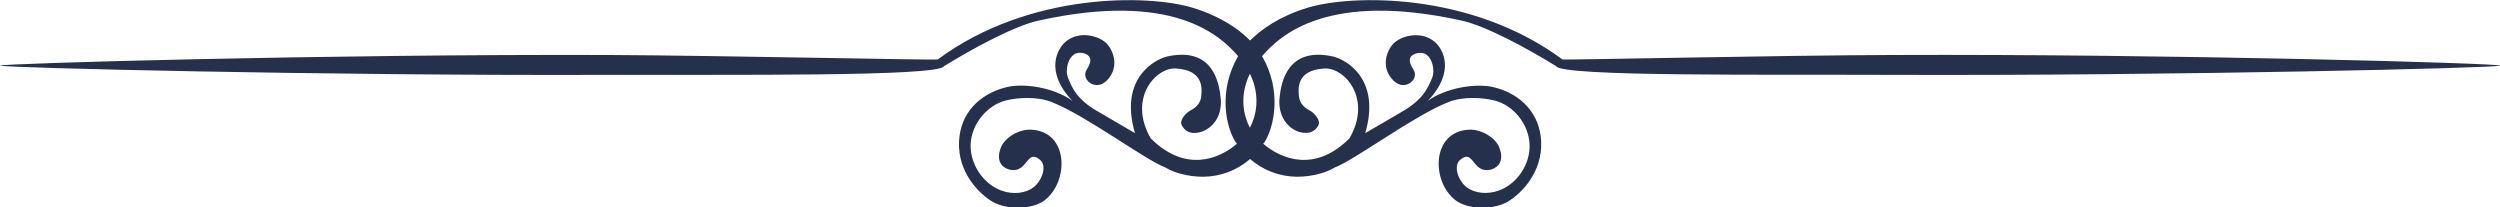 <svg width="229" height="19" viewBox="0 0 229 19" fill="none" xmlns="http://www.w3.org/2000/svg">
<g clip-path="url(#clip0_14_11685)">
<path d="M173.347 5.037C162.557 5.073 143.223 5.514 143.118 5.444C134.73 -0.76 123.784 -0.513 119.782 0.707C117.171 1.502 115.518 2.704 114.509 3.712C113.499 2.687 111.846 1.502 109.236 0.707C105.233 -0.513 94.287 -0.76 85.899 5.444C85.794 5.532 66.46 5.09 55.671 5.037C30.072 4.949 0.017 5.815 0.017 6.009C0.017 6.204 29.793 6.946 55.392 6.858C67.156 6.822 85.969 7.034 86.473 6.062C89.101 4.436 92.93 2.368 95.105 1.891C107.408 -0.831 111.742 3.217 113.412 5.143C111.585 8.289 112.264 11.577 113.186 13.026C113.221 13.079 113.273 13.114 113.308 13.167C111.655 14.581 108.574 15.836 105.407 12.673C103.301 9.049 105.842 6.168 107.704 6.274C110.332 6.416 110.088 8.219 110.036 8.802C109.984 9.367 109.653 9.809 109.062 10.11C108.627 10.339 108.017 10.993 108.244 11.453C108.748 12.496 109.914 12.178 110.349 11.948C111.498 11.382 111.95 10.145 111.811 8.961C111.672 7.618 111.133 4.277 106.973 5.161C105.807 5.408 102.483 7.158 103.963 12.195C103.214 11.771 100.656 10.251 100.152 9.968C98.707 9.032 98.255 8.201 97.837 7.14C97.524 6.363 97.872 5.196 98.516 4.913C98.916 4.737 99.525 4.86 99.769 5.179C100.03 5.497 99.769 6.009 99.542 6.38C98.968 7.264 100.343 8.413 101.37 7.388C102.675 6.08 101.892 4.419 101.248 3.871C100.482 3.234 98.794 2.81 97.593 3.835C96.897 4.436 95.627 6.504 98.237 9.244C96.654 8.077 93.869 7.547 92.112 8.007C89.693 8.625 87.97 10.393 87.848 12.938C87.709 15.889 89.797 17.798 90.841 18.434C92.233 19.283 94.583 19.177 95.662 18.364C97.941 16.649 97.924 12.001 94.409 11.877C93.295 11.842 92.025 12.62 91.677 13.521C91.102 15.023 92.112 15.465 92.529 15.553C94.165 15.872 94.026 13.556 95.279 14.652C95.923 15.218 95.453 16.526 94.704 17.127C93.974 17.71 92.808 17.851 91.746 17.462C90.058 16.861 88.84 15.023 88.909 13.203C88.996 11.382 90.371 9.668 92.112 9.208C93.173 8.943 94.966 8.802 96.34 9.35C99.525 10.605 104.815 14.599 106.747 15.341C107.2 15.607 107.652 15.783 108.052 15.889C108.783 16.101 109.514 16.19 110.228 16.19C111.829 16.172 113.325 15.589 114.509 14.564C115.692 15.589 117.189 16.172 118.79 16.19C119.503 16.19 120.234 16.101 120.965 15.889C121.365 15.783 121.818 15.589 122.27 15.341C124.184 14.599 129.492 10.605 132.677 9.35C134.052 8.802 135.844 8.943 136.906 9.208C138.646 9.65 140.021 11.365 140.108 13.203C140.195 15.023 138.977 16.861 137.271 17.462C136.21 17.834 135.061 17.71 134.313 17.127C133.564 16.526 133.112 15.2 133.738 14.652C134.991 13.556 134.835 15.872 136.488 15.553C136.906 15.465 137.915 15.023 137.341 13.521C136.993 12.62 135.722 11.842 134.609 11.877C131.093 12.001 131.076 16.667 133.356 18.364C134.435 19.177 136.784 19.283 138.176 18.434C139.22 17.798 141.309 15.889 141.169 12.938C141.047 10.393 139.325 8.625 136.906 8.007C135.165 7.565 132.381 8.077 130.78 9.244C133.39 6.504 132.137 4.436 131.424 3.835C130.223 2.828 128.535 3.234 127.769 3.871C127.108 4.419 126.342 6.098 127.648 7.388C128.674 8.413 130.049 7.264 129.475 6.38C129.231 6.009 128.988 5.497 129.249 5.179C129.492 4.878 130.101 4.754 130.502 4.913C131.145 5.196 131.493 6.363 131.18 7.14C130.745 8.201 130.293 9.032 128.866 9.968C128.361 10.269 125.803 11.771 125.055 12.195C126.534 7.158 123.21 5.408 122.044 5.161C117.867 4.277 117.345 7.635 117.206 8.961C117.084 10.145 117.537 11.382 118.668 11.948C119.103 12.178 120.269 12.478 120.774 11.453C120.982 11.011 120.391 10.339 119.956 10.11C119.364 9.809 119.033 9.367 118.981 8.802C118.929 8.201 118.685 6.416 121.313 6.274C123.175 6.168 125.716 9.049 123.61 12.673C120.46 15.836 117.363 14.581 115.709 13.167C115.744 13.114 115.796 13.079 115.831 13.026C116.736 11.577 117.432 8.289 115.605 5.143C117.276 3.217 121.609 -0.831 133.912 1.891C136.088 2.368 139.916 4.436 142.544 6.062C143.049 7.034 161.878 6.805 173.625 6.858C199.207 6.946 229 6.221 229 6.009C229 5.797 198.946 4.931 173.347 5.037ZM114.491 11.7C113.691 10.163 113.691 8.378 114.491 6.752C115.292 8.36 115.292 10.163 114.491 11.7Z" fill="#25304C"/>
</g>
<defs>
<clipPath id="clip0_14_11685">
<rect width="229" height="19" fill="white"/>
</clipPath>
</defs>
</svg>
